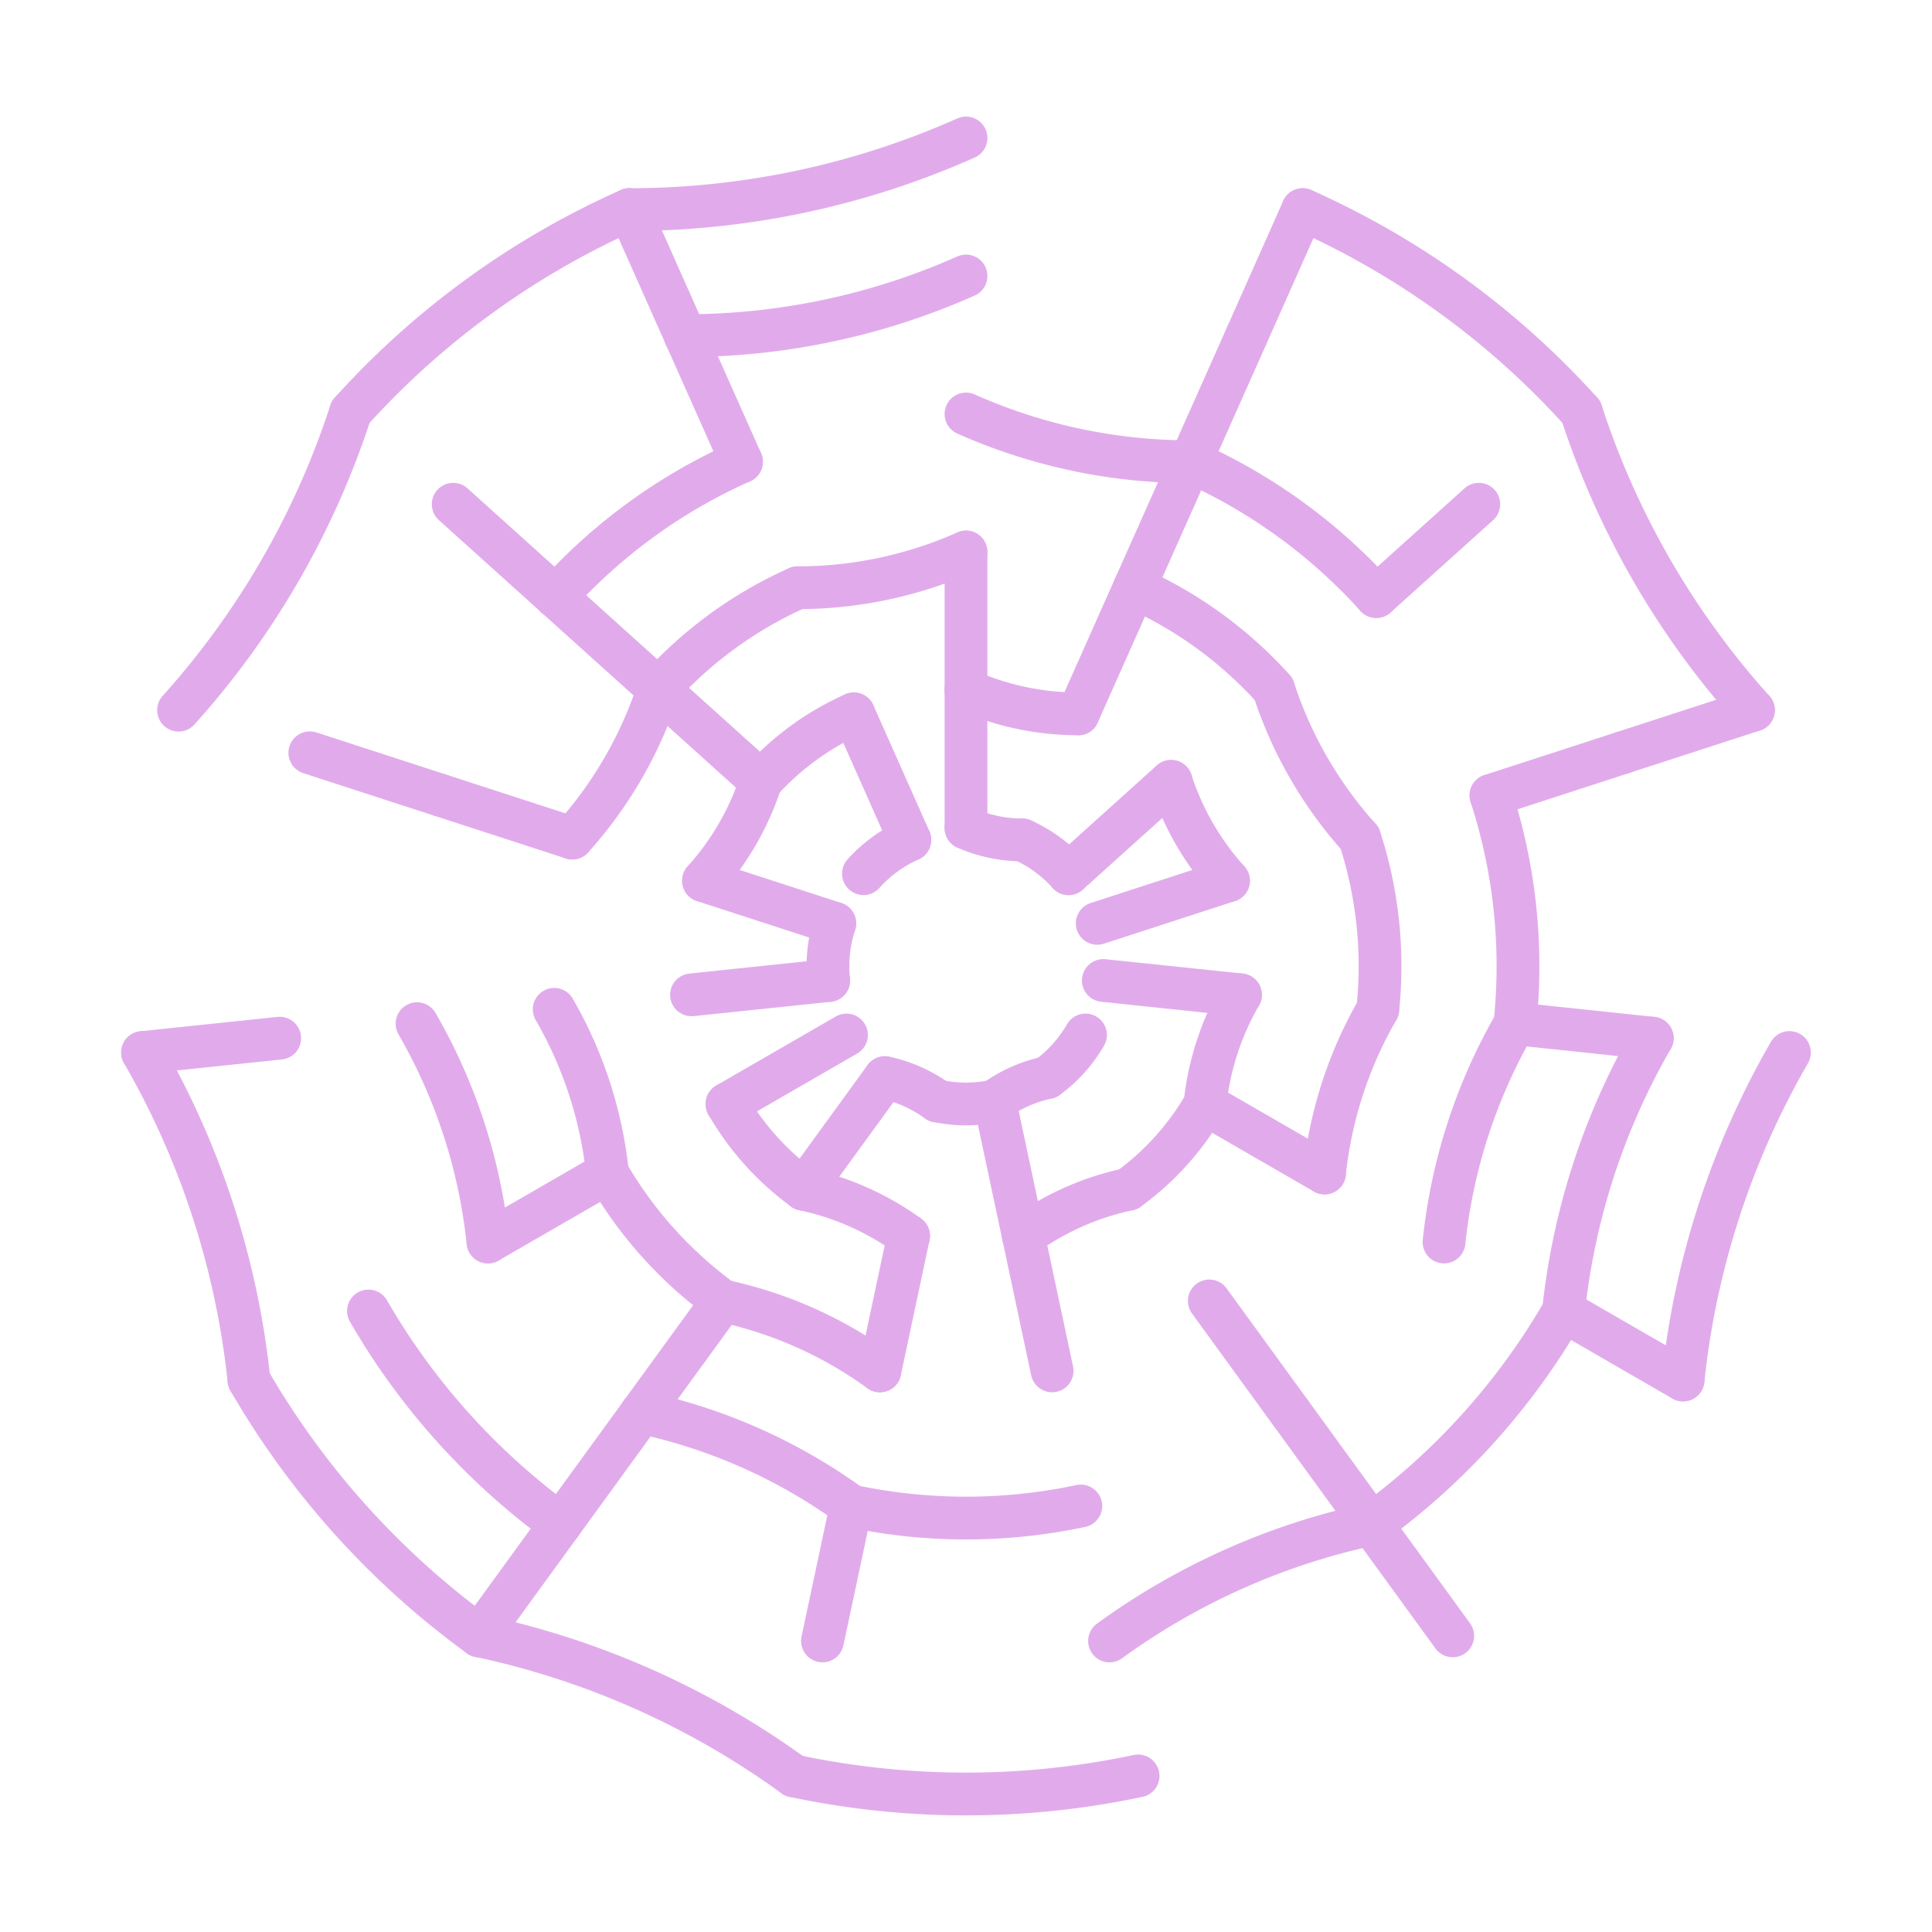 <svg viewBox="0 0 14 14" xmlns="http://www.w3.org/2000/svg" style="background-color: #222;">

    <defs>
      <style>
        path {
          stroke: #e1abeb;
          stroke-width: 0.31;
          stroke-linecap: round;
          fill: none;
        }
      </style>
    </defs>
    
<svg x="0" y="0">
<path d="M 7.0 6.0 L 7.0 5.0"/>
<path d="M 7.0 6.0 A 1 1 0 0 0 7.407 6.086"/>
<path d="M 7.407 6.086 A 1 1 0 0 1 7.743 6.331"/>
<path d="M 6.257 6.331 A 1 1 0 0 1 6.593 6.086"/>
<path d="M 6.593 6.086 L 6.187 5.173"/>
<path d="M 7.0 5.0 L 7.0 4.0"/>
<path d="M 7.0 5.0 A 2 2 0 0 0 7.813 5.173"/>
<path d="M 7.743 6.331 L 8.486 5.662"/>
<path d="M 7.813 5.173 L 8.22 4.259"/>
<path d="M 7.951 6.691 L 8.902 6.382"/>
<path d="M 8.486 5.662 A 2 2 0 0 0 8.902 6.382"/>
<path d="M 7.995 7.105 L 8.989 7.209"/>
<path d="M 7.866 7.5 A 1 1 0 0 1 7.588 7.809"/>
<path d="M 8.989 7.209 A 2 2 0 0 0 8.732 8.0"/>
<path d="M 7.588 7.809 A 1 1 0 0 0 7.208 7.978"/>
<path d="M 8.732 8.0 L 9.598 8.5"/>
<path d="M 8.732 8.0 A 2 2 0 0 1 8.176 8.618"/>
<path d="M 7.208 7.978 L 7.416 8.956"/>
<path d="M 7.208 7.978 A 1 1 0 0 1 6.792 7.978"/>
<path d="M 8.176 8.618 A 2 2 0 0 0 7.416 8.956"/>
<path d="M 6.792 7.978 A 1 1 0 0 0 6.412 7.809"/>
<path d="M 7.416 8.956 L 7.624 9.934"/>
<path d="M 6.412 7.809 L 5.824 8.618"/>
<path d="M 6.584 8.956 A 2 2 0 0 0 5.824 8.618"/>
<path d="M 6.584 8.956 L 6.376 9.934"/>
<path d="M 6.134 7.5 L 5.268 8.0"/>
<path d="M 5.824 8.618 A 2 2 0 0 1 5.268 8.0"/>
<path d="M 6.005 7.105 L 5.011 7.209"/>
<path d="M 6.005 7.105 A 1 1 0 0 1 6.049 6.691"/>
<path d="M 6.049 6.691 L 5.098 6.382"/>
<path d="M 5.098 6.382 A 2 2 0 0 0 5.514 5.662"/>
<path d="M 5.514 5.662 L 4.771 4.993"/>
<path d="M 5.514 5.662 A 2 2 0 0 1 6.187 5.173"/>
<path d="M 5.78 4.259 A 3 3 0 0 0 7 4.0"/>
<path d="M 8.22 4.259 A 3 3 0 0 1 9.229 4.993"/>
<path d="M 8.22 4.259 L 8.627 3.346"/>
<path d="M 9.229 4.993 A 3 3 0 0 0 9.853 6.073"/>
<path d="M 9.853 6.073 A 3 3 0 0 1 9.984 7.314"/>
<path d="M 9.984 7.314 A 3 3 0 0 0 9.598 8.5"/>
<path d="M 8.763 9.427 L 9.351 10.236"/>
<path d="M 6.376 9.934 A 3 3 0 0 0 5.237 9.427"/>
<path d="M 5.237 9.427 L 4.649 10.236"/>
<path d="M 5.237 9.427 A 3 3 0 0 1 4.402 8.5"/>
<path d="M 4.402 8.5 L 3.536 9"/>
<path d="M 4.402 8.5 A 3 3 0 0 0 4.016 7.314"/>
<path d="M 4.147 6.073 A 3 3 0 0 0 4.771 4.993"/>
<path d="M 4.147 6.073 L 3.196 5.764"/>
<path d="M 4.771 4.993 L 4.027 4.323"/>
<path d="M 4.771 4.993 A 3 3 0 0 1 5.78 4.259"/>
<path d="M 7.0 3.0 A 4 4 0 0 0 8.627 3.346"/>
<path d="M 8.627 3.346 A 4 4 0 0 1 9.973 4.323"/>
<path d="M 8.627 3.346 L 9.034 2.432"/>
<path d="M 9.973 4.323 L 10.716 3.654"/>
<path d="M 10.804 5.764 L 11.755 5.455"/>
<path d="M 10.804 5.764 A 4 4 0 0 1 10.978 7.418"/>
<path d="M 10.978 7.418 A 4 4 0 0 0 10.464 9.0"/>
<path d="M 10.978 7.418 L 11.973 7.523"/>
<path d="M 9.351 10.236 L 9.939 11.045"/>
<path d="M 7.832 10.913 A 4 4 0 0 1 6.168 10.913"/>
<path d="M 6.168 10.913 L 5.96 11.891"/>
<path d="M 6.168 10.913 A 4 4 0 0 0 4.649 10.236"/>
<path d="M 4.649 10.236 L 4.061 11.045"/>
<path d="M 3.536 9 A 4 4 0 0 0 3.022 7.418"/>
<path d="M 3.196 5.764 L 2.245 5.455"/>
<path d="M 4.027 4.323 L 3.284 3.654"/>
<path d="M 4.027 4.323 A 4 4 0 0 1 5.373 3.346"/>
<path d="M 5.373 3.346 L 4.966 2.432"/>
<path d="M 4.966 2.432 A 5 5 0 0 0 7 2.0"/>
<path d="M 9.034 2.432 L 9.44 1.519"/>
<path d="M 11.755 5.455 L 12.706 5.146"/>
<path d="M 11.973 7.523 A 5 5 0 0 0 11.33 9.5"/>
<path d="M 11.33 9.5 A 5 5 0 0 1 9.939 11.045"/>
<path d="M 11.33 9.5 L 12.196 10.0"/>
<path d="M 9.939 11.045 A 5 5 0 0 0 8.04 11.891"/>
<path d="M 9.939 11.045 L 10.527 11.854"/>
<path d="M 4.061 11.045 L 3.473 11.854"/>
<path d="M 4.061 11.045 A 5 5 0 0 1 2.67 9.5"/>
<path d="M 2.027 7.523 L 1.033 7.627"/>
<path d="M 4.966 2.432 L 4.56 1.519"/>
<path d="M 4.56 1.519 A 6 6 0 0 0 7 1.0"/>
<path d="M 9.44 1.519 A 6 6 0 0 1 11.459 2.985"/>
<path d="M 11.459 2.985 A 6 6 0 0 0 12.706 5.146"/>
<path d="M 12.967 7.627 A 6 6 0 0 0 12.196 10"/>
<path d="M 8.247 12.869 A 6 6 0 0 1 5.753 12.869"/>
<path d="M 5.753 12.869 A 6 6 0 0 0 3.473 11.854"/>
<path d="M 3.473 11.854 A 6 6 0 0 1 1.804 10"/>
<path d="M 1.804 10 A 6 6 0 0 0 1.033 7.627"/>
<path d="M 1.294 5.146 A 6 6 0 0 0 2.541 2.985"/>
<path d="M 2.541 2.985 A 6 6 0 0 1 4.56 1.519"/>
</svg>
</svg>
